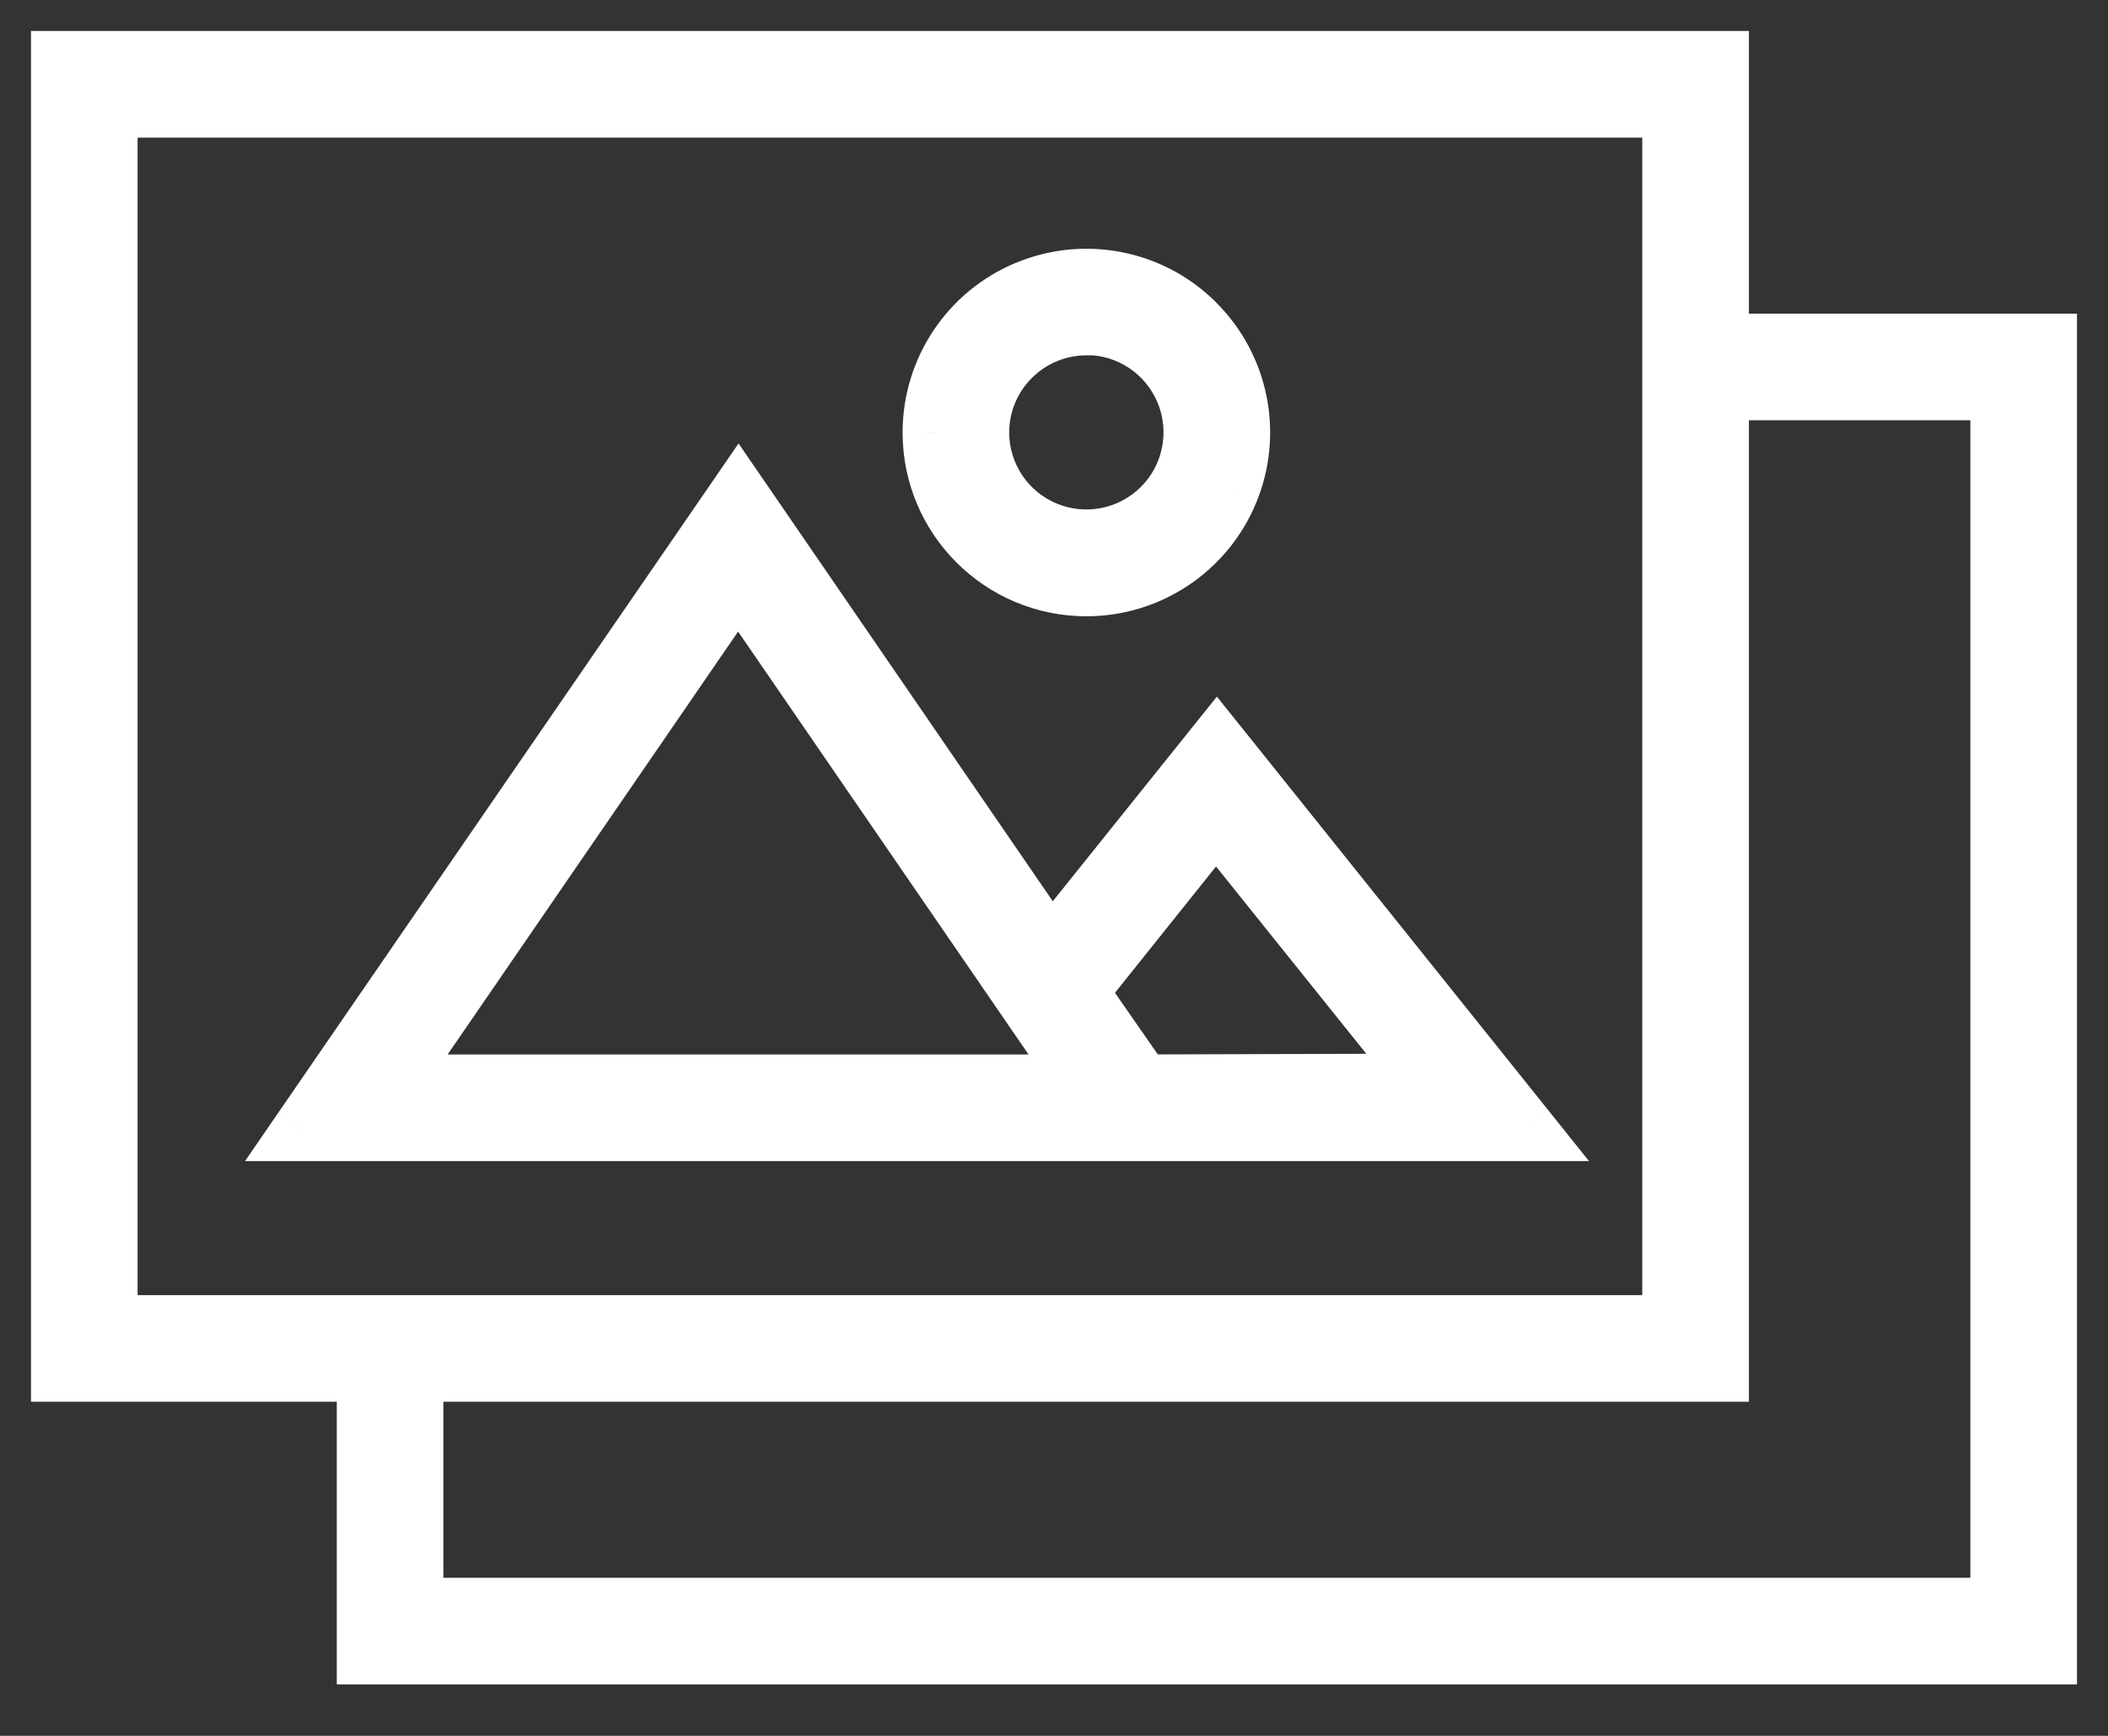<svg width="34" height="28" viewBox="0 0 34 28" version="1.1" xmlns="http://www.w3.org/2000/svg" xmlns:xlink="http://www.w3.org/1999/xlink">
<rect x="0" y="0" width="34" height="28" fill="#333333" stroke="none"/>
<title>photos-icon</title>
<desc>Created using Figma</desc>
<g id="Canvas" transform="translate(6319 4256)">
<g id="photos-icon">
<use xlink:href="#path0_fill" transform="translate(-6318 -4255)" fill="#FFFFFF"/>
<use xlink:href="#path1_fill" transform="translate(-6318 -4255)" fill="#FFFFFF"/>
<use xlink:href="#path2_fill" transform="translate(-6318 -4255)" fill="#FFFFFF"/>
<use xlink:href="#path3_stroke" transform="translate(-6318 -4255)" fill="#FFFFFF"/>
</g>
</g>
<defs>
<path id="path0_fill" d="M 32 25.67L 32 4.559L 26.708 4.559L 26.708 0L 0 0L 0 21.11L 4.932 21.11L 4.932 25.67L 32 25.67ZM 31.28 5.279L 31.28 24.95L 5.651 24.95L 5.651 21.11L 26.708 21.11L 26.708 5.279L 31.28 5.279ZM 0.719 0.72L 25.988 0.72L 25.988 20.391L 0.719 20.391L 0.719 0.72Z"/>
<path id="path1_fill" d="M 16.521 8.441C 17.518 8.441 18.418 7.841 18.798 6.92C 19.181 5.998 18.97 4.939 18.264 4.235C 17.56 3.529 16.499 3.318 15.578 3.7C 14.658 4.081 14.058 4.979 14.058 5.977C 14.059 7.338 15.161 8.44 16.521 8.441ZM 16.521 4.227C 17.227 4.227 17.864 4.653 18.134 5.306C 18.403 5.958 18.254 6.708 17.756 7.207C 17.256 7.706 16.506 7.855 15.854 7.585C 15.202 7.315 14.777 6.679 14.777 5.973C 14.78 5.012 15.56 4.233 16.521 4.232L 16.521 4.227Z"/>
<path id="path2_fill" d="M 15.949 14.375L 10.912 7.036L 3.903 17.229L 23.588 17.229L 18.627 11.036L 15.949 14.375ZM 5.27 16.509L 10.905 8.305L 16.539 16.509L 5.27 16.509ZM 17.414 16.509L 16.36 14.994L 18.613 12.177L 22.077 16.495L 17.414 16.509Z"/>
<path id="path3_stroke" d="M 32 25.67L 32 26.17L 32.5 26.17L 32.5 25.67L 32 25.67ZM 32 4.559L 32.5 4.559L 32.5 4.059L 32 4.059L 32 4.559ZM 26.708 4.559L 26.208 4.559L 26.208 5.059L 26.708 5.059L 26.708 4.559ZM 26.708 0L 27.208 0L 27.208 -0.5L 26.708 -0.5L 26.708 0ZM 0 0L 0 -0.5L -0.5 -0.5L -0.5 0L 0 0ZM 0 21.11L -0.5 21.11L -0.5 21.61L 0 21.61L 0 21.11ZM 4.932 21.11L 5.432 21.11L 5.432 20.61L 4.932 20.61L 4.932 21.11ZM 4.932 25.67L 4.432 25.67L 4.432 26.17L 4.932 26.17L 4.932 25.67ZM 31.28 5.279L 31.78 5.279L 31.78 4.779L 31.28 4.779L 31.28 5.279ZM 31.28 24.95L 31.28 25.45L 31.78 25.45L 31.78 24.95L 31.28 24.95ZM 5.651 24.95L 5.151 24.95L 5.151 25.45L 5.651 25.45L 5.651 24.95ZM 5.651 21.11L 5.651 20.61L 5.151 20.61L 5.151 21.11L 5.651 21.11ZM 26.708 21.11L 26.708 21.61L 27.208 21.61L 27.208 21.11L 26.708 21.11ZM 26.708 5.279L 26.708 4.779L 26.208 4.779L 26.208 5.279L 26.708 5.279ZM 0.719 0.72L 0.719 0.22L 0.219 0.22L 0.219 0.72L 0.719 0.72ZM 25.988 0.72L 26.488 0.72L 26.488 0.22L 25.988 0.22L 25.988 0.72ZM 25.988 20.391L 25.988 20.891L 26.488 20.891L 26.488 20.391L 25.988 20.391ZM 0.719 20.391L 0.219 20.391L 0.219 20.891L 0.719 20.891L 0.719 20.391ZM 16.521 8.441L 16.521 8.941L 16.521 8.941L 16.521 8.441ZM 18.798 6.92L 18.337 6.729L 18.336 6.729L 18.798 6.92ZM 18.264 4.235L 17.91 4.588L 17.911 4.588L 18.264 4.235ZM 15.578 3.7L 15.77 4.162L 15.77 4.162L 15.578 3.7ZM 14.058 5.977L 13.558 5.977L 13.558 5.978L 14.058 5.977ZM 16.521 4.227L 16.521 3.727L 16.021 3.727L 16.021 4.227L 16.521 4.227ZM 17.756 7.207L 18.109 7.561L 18.109 7.561L 17.756 7.207ZM 14.777 5.973L 14.277 5.972L 14.277 5.973L 14.777 5.973ZM 16.521 4.232L 16.522 4.732L 17.021 4.731L 17.021 4.232L 16.521 4.232ZM 15.949 14.375L 15.537 14.658L 15.918 15.214L 16.339 14.688L 15.949 14.375ZM 10.912 7.036L 11.324 6.753L 10.912 6.153L 10.5 6.753L 10.912 7.036ZM 3.903 17.229L 3.491 16.945L 2.952 17.729L 3.903 17.729L 3.903 17.229ZM 23.588 17.229L 23.588 17.729L 24.629 17.729L 23.978 16.916L 23.588 17.229ZM 18.627 11.036L 19.017 10.723L 18.627 10.237L 18.237 10.723L 18.627 11.036ZM 5.27 16.509L 4.858 16.226L 4.32 17.009L 5.27 17.009L 5.27 16.509ZM 10.905 8.305L 11.317 8.022L 10.905 7.422L 10.493 8.022L 10.905 8.305ZM 16.539 16.509L 16.539 17.009L 17.489 17.009L 16.951 16.226L 16.539 16.509ZM 17.414 16.509L 17.003 16.794L 17.153 17.01L 17.415 17.009L 17.414 16.509ZM 16.36 14.994L 15.969 14.682L 15.736 14.973L 15.949 15.279L 16.36 14.994ZM 18.613 12.177L 19.003 11.864L 18.612 11.378L 18.222 11.865L 18.613 12.177ZM 22.077 16.495L 22.078 16.995L 23.117 16.992L 22.467 16.182L 22.077 16.495ZM 32.5 25.67L 32.5 4.559L 31.5 4.559L 31.5 25.67L 32.5 25.67ZM 32 4.059L 26.708 4.059L 26.708 5.059L 32 5.059L 32 4.059ZM 27.208 4.559L 27.208 0L 26.208 0L 26.208 4.559L 27.208 4.559ZM 26.708 -0.5L 0 -0.5L 0 0.5L 26.708 0.5L 26.708 -0.5ZM -0.5 0L -0.5 21.11L 0.5 21.11L 0.5 0L -0.5 0ZM 0 21.61L 4.932 21.61L 4.932 20.61L 0 20.61L 0 21.61ZM 4.432 21.11L 4.432 25.67L 5.432 25.67L 5.432 21.11L 4.432 21.11ZM 4.932 26.17L 32 26.17L 32 25.17L 4.932 25.17L 4.932 26.17ZM 30.78 5.279L 30.78 24.95L 31.78 24.95L 31.78 5.279L 30.78 5.279ZM 31.28 24.45L 5.651 24.45L 5.651 25.45L 31.28 25.45L 31.28 24.45ZM 6.151 24.95L 6.151 21.11L 5.151 21.11L 5.151 24.95L 6.151 24.95ZM 5.651 21.61L 26.708 21.61L 26.708 20.61L 5.651 20.61L 5.651 21.61ZM 27.208 21.11L 27.208 5.279L 26.208 5.279L 26.208 21.11L 27.208 21.11ZM 26.708 5.779L 31.28 5.779L 31.28 4.779L 26.708 4.779L 26.708 5.779ZM 0.719 1.22L 25.988 1.22L 25.988 0.22L 0.719 0.22L 0.719 1.22ZM 25.488 0.72L 25.488 20.391L 26.488 20.391L 26.488 0.72L 25.488 0.72ZM 25.988 19.891L 0.719 19.891L 0.719 20.891L 25.988 20.891L 25.988 19.891ZM 1.219 20.391L 1.219 0.72L 0.219 0.72L 0.219 20.391L 1.219 20.391ZM 16.521 8.941C 17.72 8.941 18.802 8.219 19.26 7.112L 18.336 6.729C 18.033 7.463 17.316 7.941 16.521 7.941L 16.521 8.941ZM 19.26 7.112C 19.72 6.003 19.466 4.728 18.617 3.881L 17.911 4.588C 18.473 5.149 18.641 5.994 18.337 6.729L 19.26 7.112ZM 18.618 3.881C 17.771 3.032 16.494 2.779 15.387 3.239L 15.77 4.162C 16.504 3.858 17.349 4.026 17.91 4.588L 18.618 3.881ZM 15.387 3.238C 14.279 3.697 13.558 4.777 13.558 5.977L 14.558 5.977C 14.558 5.181 15.036 4.466 15.77 4.162L 15.387 3.238ZM 13.558 5.978C 13.559 7.614 14.885 8.939 16.521 8.941L 16.522 7.941C 15.437 7.94 14.559 7.062 14.558 5.977L 13.558 5.978ZM 16.521 4.727C 17.024 4.727 17.479 5.031 17.672 5.497L 18.596 5.114C 18.248 4.275 17.43 3.727 16.521 3.727L 16.521 4.727ZM 17.672 5.497C 17.864 5.962 17.758 6.498 17.402 6.854L 18.109 7.561C 18.751 6.919 18.943 5.953 18.596 5.114L 17.672 5.497ZM 17.402 6.854C 17.046 7.209 16.511 7.316 16.045 7.123L 15.663 8.047C 16.501 8.394 17.467 8.203 18.109 7.561L 17.402 6.854ZM 16.045 7.123C 15.58 6.931 15.277 6.477 15.277 5.973L 14.277 5.973C 14.277 6.88 14.823 7.7 15.663 8.047L 16.045 7.123ZM 15.277 5.975C 15.279 5.289 15.836 4.733 16.522 4.732L 16.521 3.732C 15.284 3.734 14.281 4.735 14.277 5.972L 15.277 5.975ZM 17.021 4.232L 17.021 4.227L 16.021 4.227L 16.021 4.232L 17.021 4.232ZM 16.361 14.092L 11.324 6.753L 10.5 7.319L 15.537 14.658L 16.361 14.092ZM 10.5 6.753L 3.491 16.945L 4.315 17.512L 11.324 7.319L 10.5 6.753ZM 3.903 17.729L 23.588 17.729L 23.588 16.729L 3.903 16.729L 3.903 17.729ZM 23.978 16.916L 19.017 10.723L 18.237 11.349L 23.198 17.541L 23.978 16.916ZM 18.237 10.723L 15.559 14.063L 16.339 14.688L 19.017 11.349L 18.237 10.723ZM 5.682 16.792L 11.317 8.588L 10.493 8.022L 4.858 16.226L 5.682 16.792ZM 10.493 8.588L 16.127 16.792L 16.951 16.226L 11.317 8.022L 10.493 8.588ZM 17.824 16.223L 16.77 14.708L 15.949 15.279L 17.003 16.794L 17.824 16.223ZM 16.75 15.306L 19.003 12.49L 18.222 11.865L 15.969 14.682L 16.75 15.306ZM 18.223 12.49L 21.687 16.808L 22.467 16.182L 19.003 11.864L 18.223 12.49ZM 22.076 15.995L 17.412 16.009L 17.415 17.009L 22.078 16.995L 22.076 15.995ZM 16.539 16.009L 5.27 16.009L 5.27 17.009L 16.539 17.009L 16.539 16.009Z"/>
</defs>
</svg>
